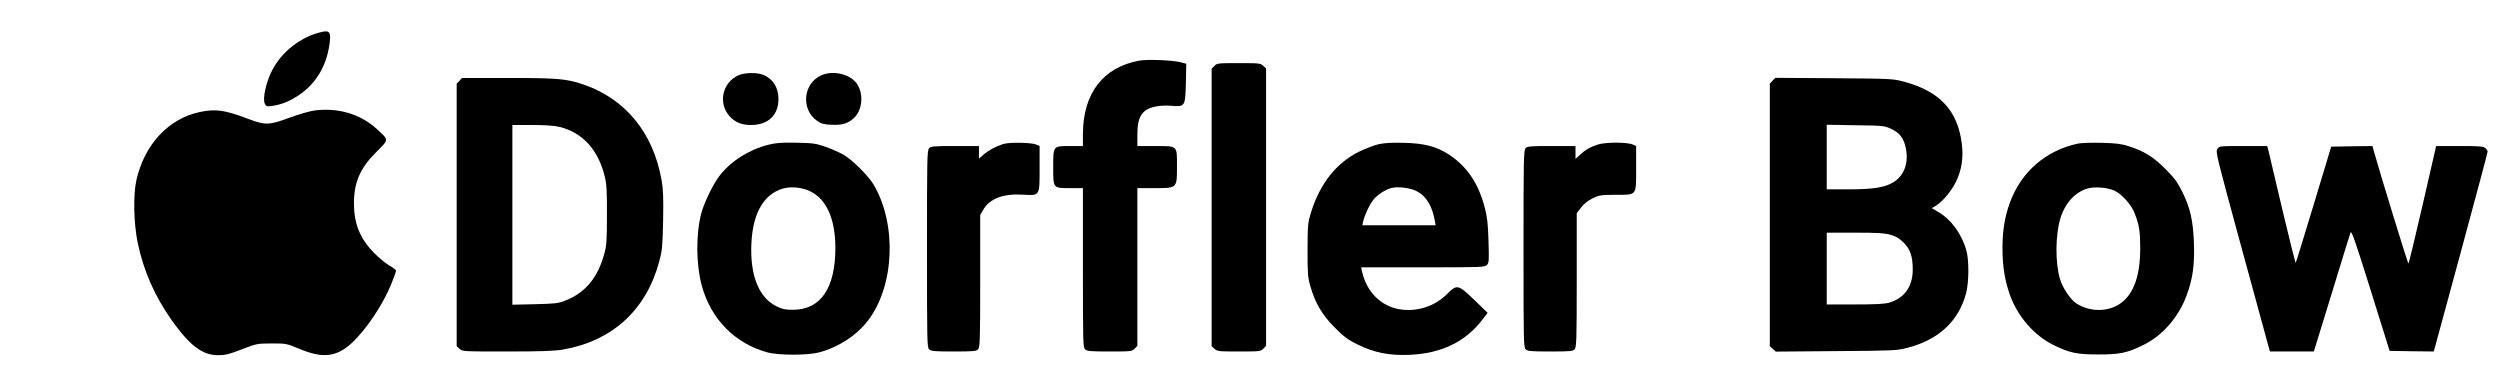 <?xml version="1.0" standalone="no"?>
<!DOCTYPE svg PUBLIC "-//W3C//DTD SVG 20010904//EN"
 "http://www.w3.org/TR/2001/REC-SVG-20010904/DTD/svg10.dtd">
<svg version="1.0" xmlns="http://www.w3.org/2000/svg"
 width="2020pt" height="313pt" viewBox="0 0 2020 313"
 preserveAspectRatio="xMidYMid meet">

<g transform="translate(0,313) scale(0.1,-0.1)"
fill="#000000" stroke="none">
<path d="M2605 2873 c-171 -36 -333 -162 -410 -319 -46 -92 -74 -222 -56 -260
11 -24 15 -26 59 -20 79 12 140 36 216 87 134 89 219 227 246 397 17 106 7
129 -55 115z"/>
<path d="M9205 2640 c-292 -53 -455 -265 -455 -595 l0 -95 -103 0 c-140 0
-137 3 -137 -172 0 -171 -3 -168 138 -168 l102 0 0 -643 c0 -611 1 -645 18
-660 16 -15 45 -17 199 -17 175 0 180 1 201 23 l22 23 0 637 0 637 138 0 c185
0 182 -3 182 177 0 170 8 163 -178 163 l-142 0 0 93 c0 106 19 161 68 196 41
29 121 43 207 36 110 -9 112 -6 117 185 l3 155 -50 13 c-64 16 -265 24 -330
12z"/>
<path d="M9812 2597 l-22 -23 0 -1120 0 -1121 23 -21 c22 -21 32 -22 198 -22
171 0 176 1 197 23 l22 23 0 1120 0 1121 -23 21 c-22 21 -32 22 -198 22 -171
0 -176 -1 -197 -23z"/>
<path d="M5965 2521 c-128 -58 -164 -223 -72 -328 44 -50 98 -73 175 -73 138
0 222 79 222 210 0 93 -44 162 -122 195 -51 21 -153 19 -203 -4z"/>
<path d="M6635 2521 c-147 -67 -165 -276 -32 -368 33 -23 53 -28 113 -31 85
-5 133 9 179 50 72 62 86 194 31 278 -53 81 -194 115 -291 71z"/>
<path d="M3712 2477 l-22 -23 0 -1060 0 -1061 23 -21 c23 -22 27 -22 384 -22
278 0 381 4 449 15 400 69 674 318 780 710 25 92 27 119 32 333 3 192 1 251
-13 330 -68 380 -292 653 -630 769 -137 47 -210 53 -610 53 l-372 0 -21 -23z
m807 -372 c187 -44 317 -187 368 -404 15 -62 18 -119 17 -311 0 -209 -3 -244
-22 -313 -53 -194 -155 -314 -317 -377 -53 -21 -81 -24 -242 -28 l-183 -4 0
726 0 726 158 0 c105 0 178 -5 221 -15z"/>
<path d="M14322 2478 l-22 -24 0 -1060 0 -1061 24 -22 24 -22 488 4 c466 3
493 5 574 26 255 66 415 215 476 441 24 91 25 275 0 355 -40 132 -124 245
-228 304 l-49 29 35 21 c55 35 126 120 162 196 45 95 60 192 45 307 -34 265
-178 419 -460 496 -96 26 -97 26 -571 30 l-475 3 -23 -23z m960 -390 c70 -32
104 -80 119 -165 22 -125 -24 -229 -123 -277 -70 -34 -159 -46 -355 -46 l-163
0 0 261 0 261 233 -4 c227 -3 233 -4 289 -30z m-8 -855 c47 -13 72 -28 107
-63 55 -55 74 -113 74 -221 -1 -135 -68 -228 -189 -264 -37 -11 -106 -15 -278
-15 l-228 0 0 290 0 290 227 0 c183 0 238 -3 287 -17z"/>
<path d="M2547 2238 c-38 -4 -128 -30 -205 -58 -171 -63 -197 -63 -338 -10
-187 71 -261 82 -389 55 -252 -53 -445 -259 -512 -546 -28 -122 -23 -352 10
-513 48 -227 138 -430 274 -623 147 -206 248 -283 375 -283 58 0 88 7 191 47
121 47 123 47 242 48 119 0 121 -1 225 -44 188 -79 299 -66 422 47 118 110
255 314 322 483 20 49 36 95 36 102 0 6 -24 25 -53 41 -28 16 -84 61 -122 100
-116 117 -165 237 -165 402 0 172 50 286 182 417 102 102 102 94 3 184 -130
120 -309 174 -498 151z"/>
<path d="M6207 1960 c-158 -40 -306 -135 -396 -254 -52 -69 -123 -217 -145
-301 -44 -169 -42 -415 5 -585 74 -269 268 -466 529 -537 91 -25 329 -25 420
0 159 43 303 138 395 259 213 281 233 775 44 1096 -44 73 -168 197 -242 241
-31 18 -96 47 -144 64 -81 28 -101 31 -238 34 -124 2 -164 -1 -228 -17z m340
-376 c132 -64 202 -223 203 -456 0 -326 -119 -501 -342 -501 -64 0 -87 5 -132
27 -134 65 -206 225 -206 454 0 277 90 451 258 499 65 18 155 9 219 -23z"/>
<path d="M8105 1966 c-60 -19 -120 -52 -160 -87 l-35 -31 0 51 0 51 -193 0
c-175 0 -196 -2 -210 -18 -16 -17 -17 -88 -17 -814 0 -757 1 -796 18 -811 16
-15 45 -17 199 -17 162 0 182 2 196 18 15 17 17 70 17 552 l0 533 25 43 c52
89 161 131 320 121 138 -8 135 -13 135 212 l0 181 -27 12 c-41 17 -220 20
-268 4z"/>
<path d="M11140 1965 c-36 -8 -108 -36 -160 -61 -183 -91 -315 -258 -387 -490
-26 -85 -27 -98 -28 -304 0 -195 2 -222 23 -294 40 -137 94 -229 196 -332 77
-77 106 -98 186 -138 135 -66 254 -90 420 -83 255 11 450 105 585 281 l45 58
-107 104 c-132 127 -141 128 -220 49 -100 -100 -244 -147 -383 -124 -152 24
-269 142 -305 306 l-7 33 500 0 c485 0 499 1 517 20 16 18 17 35 12 192 -4
139 -10 192 -30 270 -51 197 -144 334 -291 430 -100 65 -197 90 -361 94 -97 3
-160 -1 -205 -11z m313 -383 c73 -39 121 -121 141 -239 l6 -33 -296 0 -296 0
7 33 c10 46 49 131 81 172 30 39 97 83 147 96 56 14 157 1 210 -29z"/>
<path d="M12910 1962 c-63 -21 -102 -43 -147 -86 l-33 -30 0 52 0 52 -193 0
c-175 0 -196 -2 -210 -18 -16 -17 -17 -88 -17 -814 0 -757 1 -796 18 -811 16
-15 45 -17 199 -17 162 0 182 2 196 18 15 17 17 70 17 559 l0 540 35 46 c23
30 54 55 92 74 54 26 66 28 185 29 177 0 168 -12 168 216 l0 178 -27 12 c-49
21 -220 20 -283 0z"/>
<path d="M16791 1970 c-260 -55 -460 -228 -551 -477 -42 -115 -60 -227 -60
-368 0 -146 19 -263 61 -381 63 -173 197 -327 352 -402 129 -64 189 -76 362
-76 173 0 233 12 362 76 157 76 288 228 352 404 49 135 64 244 58 419 -7 183
-29 283 -94 415 -40 80 -62 110 -138 186 -98 98 -172 144 -300 184 -56 18 -99
23 -215 26 -80 2 -165 -1 -189 -6z m295 -381 c60 -29 138 -116 163 -185 37
-97 44 -146 44 -284 -1 -216 -51 -359 -152 -436 -99 -76 -254 -78 -365 -5 -47
31 -110 125 -131 195 -40 133 -38 361 4 495 38 122 119 209 219 238 61 17 161
8 218 -18z"/>
<path d="M17916 1926 c-15 -23 -5 -62 193 -788 115 -419 214 -782 220 -805
l12 -43 178 0 177 0 144 468 c78 257 147 478 152 492 8 21 34 -53 163 -465
l153 -490 178 -3 179 -2 218 802 c120 442 218 808 217 814 0 6 -8 18 -18 27
-16 15 -46 17 -208 17 l-190 0 -109 -475 c-60 -261 -112 -475 -115 -475 -5 0
-236 751 -282 918 l-9 32 -167 -2 -166 -3 -141 -467 c-78 -257 -143 -470 -146
-472 -2 -3 -51 192 -108 432 -56 240 -107 454 -112 475 l-10 37 -193 0 c-194
0 -194 0 -210 -24z"/>
</g>
</svg>
